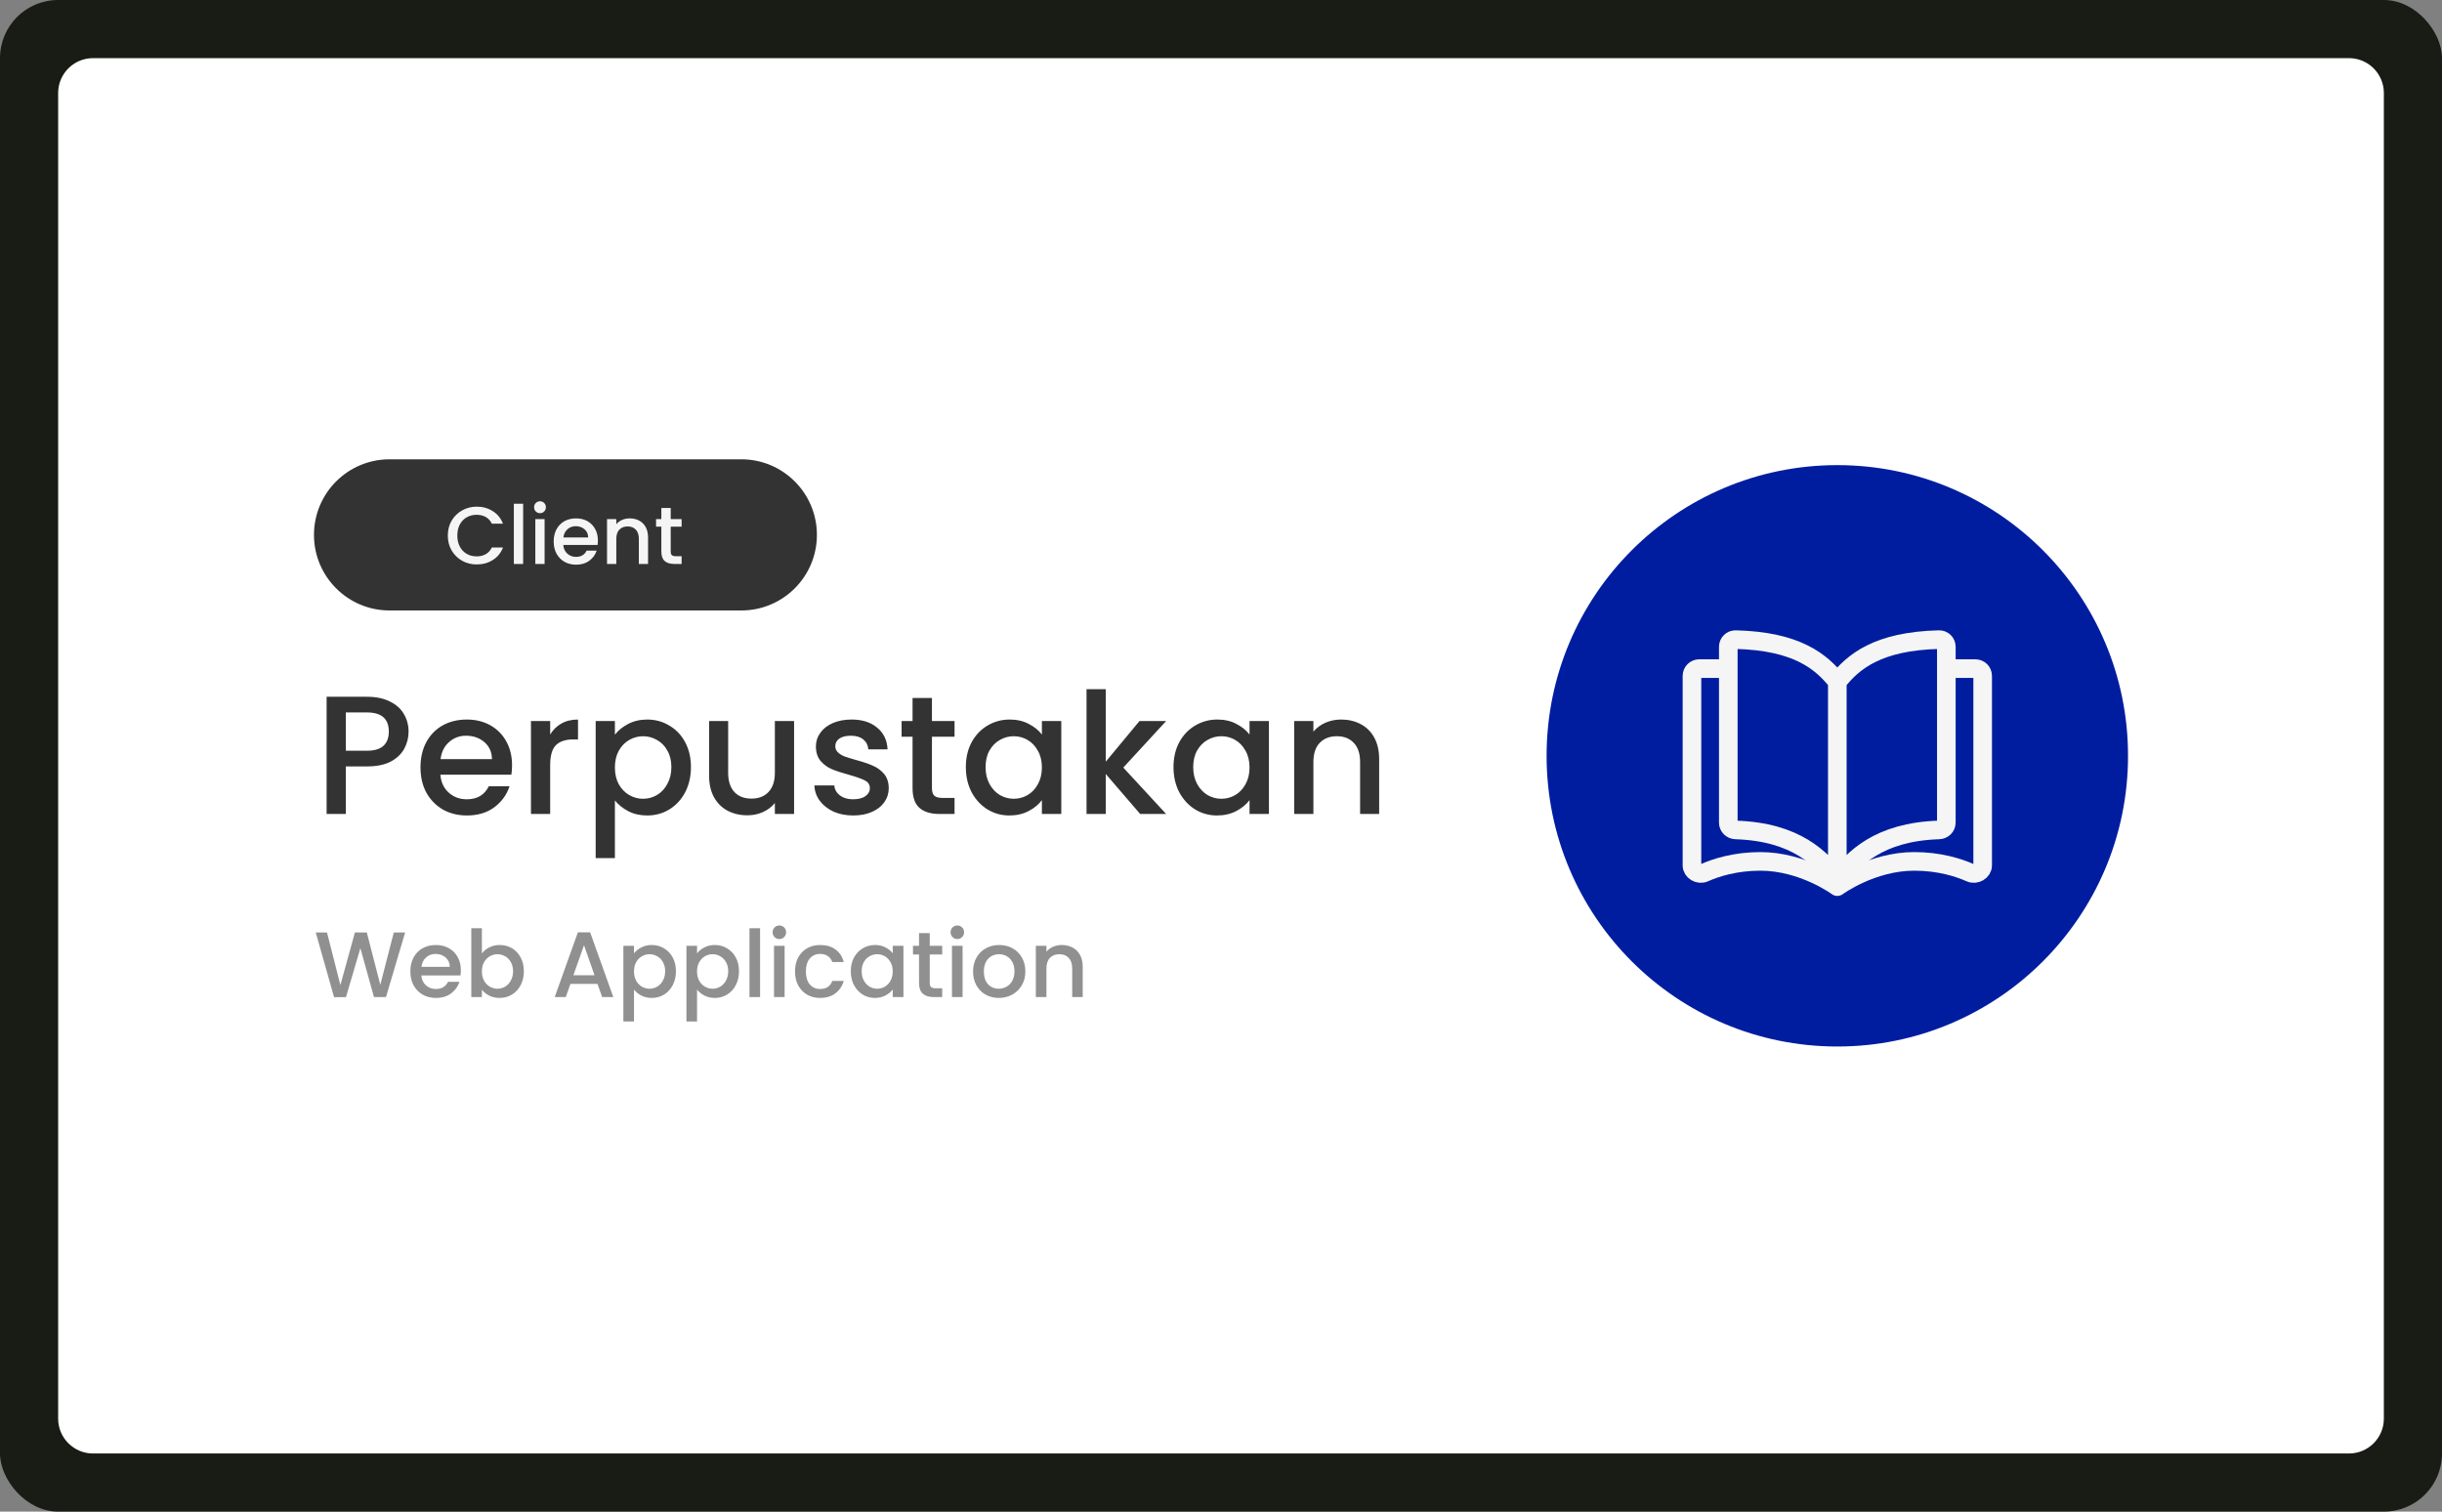 <svg width="420" height="260" viewBox="0 0 420 260" fill="none" xmlns="http://www.w3.org/2000/svg">
<rect x="0" y="0" width="420" height="260" fill="#808080" stroke="none"/>
<rect width="420" height="260" rx="10" fill="#181C14"/>
<g clip-path="url(#clip0_350_198)">
<path d="M404 10H16C12.686 10 10 12.686 10 16V244C10 247.314 12.686 250 16 250H404C407.314 250 410 247.314 410 244V16C410 12.686 407.314 10 404 10Z" fill="white"/>
<path d="M127.5 79H67C59.82 79 54 84.82 54 92C54 99.18 59.82 105 67 105H127.5C134.68 105 140.5 99.18 140.5 92C140.5 84.82 134.68 79 127.5 79Z" fill="#333333"/>
<path d="M77.018 92.114C77.018 91.162 77.237 90.308 77.676 89.552C78.124 88.796 78.726 88.208 79.482 87.788C80.248 87.359 81.082 87.144 81.988 87.144C83.024 87.144 83.944 87.4 84.746 87.914C85.558 88.418 86.146 89.136 86.51 90.07H84.592C84.34 89.556 83.99 89.174 83.542 88.922C83.094 88.67 82.576 88.544 81.988 88.544C81.344 88.544 80.77 88.689 80.266 88.978C79.762 89.267 79.365 89.683 79.076 90.224C78.796 90.766 78.656 91.395 78.656 92.114C78.656 92.832 78.796 93.463 79.076 94.004C79.365 94.546 79.762 94.966 80.266 95.264C80.77 95.553 81.344 95.698 81.988 95.698C82.576 95.698 83.094 95.572 83.542 95.32C83.99 95.068 84.34 94.686 84.592 94.172H86.51C86.146 95.106 85.558 95.824 84.746 96.328C83.944 96.832 83.024 97.084 81.988 97.084C81.073 97.084 80.238 96.874 79.482 96.454C78.726 96.025 78.124 95.432 77.676 94.676C77.237 93.92 77.018 93.066 77.018 92.114ZM89.974 86.64V97H88.378V86.64H89.974ZM92.882 88.264C92.592 88.264 92.35 88.166 92.153 87.97C91.957 87.774 91.859 87.531 91.859 87.242C91.859 86.953 91.957 86.71 92.153 86.514C92.35 86.318 92.592 86.22 92.882 86.22C93.162 86.22 93.4 86.318 93.596 86.514C93.791 86.71 93.889 86.953 93.889 87.242C93.889 87.531 93.791 87.774 93.596 87.97C93.4 88.166 93.162 88.264 92.882 88.264ZM93.665 89.286V97H92.07V89.286H93.665ZM102.831 92.954C102.831 93.243 102.813 93.504 102.775 93.738H96.881C96.927 94.354 97.156 94.849 97.567 95.222C97.978 95.596 98.481 95.782 99.079 95.782C99.938 95.782 100.545 95.422 100.899 94.704H102.621C102.388 95.413 101.963 95.996 101.347 96.454C100.741 96.902 99.984 97.126 99.079 97.126C98.341 97.126 97.679 96.963 97.091 96.636C96.513 96.3 96.055 95.834 95.719 95.236C95.392 94.629 95.229 93.93 95.229 93.136C95.229 92.343 95.388 91.647 95.705 91.05C96.031 90.444 96.484 89.977 97.063 89.65C97.651 89.323 98.323 89.16 99.079 89.16C99.807 89.16 100.456 89.319 101.025 89.636C101.595 89.954 102.038 90.401 102.355 90.98C102.673 91.549 102.831 92.207 102.831 92.954ZM101.165 92.45C101.156 91.862 100.946 91.391 100.535 91.036C100.125 90.681 99.615 90.504 99.009 90.504C98.459 90.504 97.987 90.681 97.595 91.036C97.203 91.382 96.969 91.853 96.895 92.45H101.165ZM108.294 89.16C108.9 89.16 109.442 89.286 109.918 89.538C110.403 89.79 110.781 90.163 111.052 90.658C111.322 91.153 111.458 91.75 111.458 92.45V97H109.876V92.688C109.876 91.998 109.703 91.47 109.358 91.106C109.012 90.733 108.541 90.546 107.944 90.546C107.346 90.546 106.87 90.733 106.516 91.106C106.17 91.47 105.998 91.998 105.998 92.688V97H104.402V89.286H105.998V90.168C106.259 89.85 106.59 89.603 106.992 89.426C107.402 89.249 107.836 89.16 108.294 89.16ZM115.356 90.588V94.858C115.356 95.147 115.421 95.358 115.552 95.488C115.692 95.609 115.925 95.67 116.252 95.67H117.232V97H115.972C115.253 97 114.702 96.832 114.32 96.496C113.937 96.16 113.746 95.614 113.746 94.858V90.588H112.836V89.286H113.746V87.368H115.356V89.286H117.232V90.588H115.356Z" fill="#F5F5F5"/>
<path d="M70.269 125.848C70.269 126.873 70.028 127.84 69.544 128.748C69.061 129.657 68.287 130.401 67.224 130.981C66.16 131.542 64.797 131.822 63.135 131.822H59.481V140H56.175V119.845H63.135C64.681 119.845 65.987 120.116 67.05 120.657C68.132 121.179 68.935 121.895 69.457 122.803C69.999 123.712 70.269 124.727 70.269 125.848ZM63.135 129.125C64.391 129.125 65.329 128.845 65.948 128.284C66.567 127.704 66.876 126.892 66.876 125.848C66.876 123.644 65.629 122.542 63.135 122.542H59.481V129.125H63.135ZM88.067 131.619C88.067 132.219 88.028 132.76 87.951 133.243H75.742C75.838 134.519 76.312 135.544 77.163 136.317C78.013 137.091 79.058 137.477 80.295 137.477C82.073 137.477 83.331 136.733 84.065 135.244H87.632C87.148 136.714 86.269 137.922 84.993 138.869C83.737 139.797 82.171 140.261 80.295 140.261C78.767 140.261 77.395 139.923 76.177 139.246C74.978 138.55 74.031 137.584 73.335 136.346C72.659 135.09 72.32 133.64 72.32 131.996C72.32 130.353 72.648 128.913 73.306 127.675C73.983 126.419 74.921 125.452 76.119 124.775C77.337 124.099 78.729 123.76 80.295 123.76C81.803 123.76 83.147 124.089 84.326 124.746C85.505 125.404 86.424 126.332 87.081 127.53C87.739 128.71 88.067 130.073 88.067 131.619ZM84.616 130.575C84.597 129.357 84.162 128.381 83.311 127.646C82.46 126.912 81.406 126.544 80.15 126.544C79.01 126.544 78.033 126.912 77.221 127.646C76.409 128.362 75.925 129.338 75.771 130.575H84.616ZM94.626 126.341C95.11 125.529 95.748 124.901 96.54 124.456C97.353 123.992 98.309 123.76 99.412 123.76V127.182H98.57C97.275 127.182 96.289 127.511 95.612 128.168C94.955 128.826 94.626 129.966 94.626 131.59V140H91.32V124.021H94.626V126.341ZM105.756 126.37C106.317 125.636 107.08 125.017 108.047 124.514C109.014 124.012 110.106 123.76 111.324 123.76C112.716 123.76 113.982 124.108 115.123 124.804C116.283 125.481 117.192 126.438 117.849 127.675C118.506 128.913 118.835 130.334 118.835 131.938C118.835 133.543 118.506 134.983 117.849 136.259C117.192 137.516 116.283 138.502 115.123 139.217C113.982 139.913 112.716 140.261 111.324 140.261C110.106 140.261 109.023 140.02 108.076 139.536C107.129 139.034 106.355 138.415 105.756 137.68V147.598H102.45V124.021H105.756V126.37ZM115.471 131.938C115.471 130.836 115.239 129.889 114.775 129.096C114.33 128.284 113.731 127.675 112.977 127.269C112.242 126.844 111.45 126.631 110.599 126.631C109.768 126.631 108.975 126.844 108.221 127.269C107.486 127.695 106.887 128.313 106.423 129.125C105.978 129.937 105.756 130.894 105.756 131.996C105.756 133.098 105.978 134.065 106.423 134.896C106.887 135.708 107.486 136.327 108.221 136.752C108.975 137.178 109.768 137.39 110.599 137.39C111.45 137.39 112.242 137.178 112.977 136.752C113.731 136.308 114.33 135.67 114.775 134.838C115.239 134.007 115.471 133.04 115.471 131.938ZM136.575 124.021V140H133.269V138.115C132.747 138.773 132.061 139.295 131.21 139.681C130.379 140.049 129.49 140.232 128.542 140.232C127.286 140.232 126.155 139.971 125.149 139.449C124.163 138.927 123.38 138.154 122.8 137.129C122.24 136.105 121.959 134.867 121.959 133.417V124.021H125.236V132.924C125.236 134.355 125.594 135.457 126.309 136.23C127.025 136.984 128.001 137.361 129.238 137.361C130.476 137.361 131.452 136.984 132.167 136.23C132.902 135.457 133.269 134.355 133.269 132.924V124.021H136.575ZM146.737 140.261C145.481 140.261 144.35 140.039 143.344 139.594C142.358 139.13 141.575 138.512 140.995 137.738C140.415 136.946 140.106 136.066 140.067 135.099H143.489C143.547 135.776 143.866 136.346 144.446 136.81C145.046 137.255 145.79 137.477 146.679 137.477C147.607 137.477 148.323 137.303 148.825 136.955C149.347 136.588 149.608 136.124 149.608 135.563C149.608 134.964 149.318 134.519 148.738 134.229C148.178 133.939 147.279 133.62 146.041 133.272C144.843 132.944 143.866 132.625 143.112 132.315C142.358 132.006 141.701 131.532 141.14 130.894C140.599 130.256 140.328 129.415 140.328 128.371C140.328 127.521 140.58 126.747 141.082 126.051C141.585 125.336 142.3 124.775 143.228 124.369C144.176 123.963 145.258 123.76 146.476 123.76C148.294 123.76 149.753 124.224 150.855 125.152C151.977 126.061 152.576 127.308 152.653 128.893H149.347C149.289 128.178 148.999 127.608 148.477 127.182C147.955 126.757 147.25 126.544 146.36 126.544C145.49 126.544 144.823 126.709 144.359 127.037C143.895 127.366 143.663 127.801 143.663 128.342C143.663 128.768 143.818 129.125 144.127 129.415C144.437 129.705 144.814 129.937 145.258 130.111C145.703 130.266 146.36 130.469 147.23 130.72C148.39 131.03 149.338 131.349 150.072 131.677C150.826 131.987 151.474 132.451 152.015 133.069C152.557 133.688 152.837 134.51 152.856 135.534C152.856 136.443 152.605 137.255 152.102 137.97C151.6 138.686 150.884 139.246 149.956 139.652C149.048 140.058 147.975 140.261 146.737 140.261ZM160.286 126.718V135.563C160.286 136.163 160.421 136.598 160.692 136.868C160.982 137.12 161.465 137.245 162.142 137.245H164.172V140H161.562C160.073 140 158.932 139.652 158.14 138.956C157.347 138.26 156.951 137.129 156.951 135.563V126.718H155.066V124.021H156.951V120.048H160.286V124.021H164.172V126.718H160.286ZM166.117 131.938C166.117 130.334 166.445 128.913 167.103 127.675C167.779 126.438 168.688 125.481 169.829 124.804C170.989 124.108 172.265 123.76 173.657 123.76C174.913 123.76 176.006 124.012 176.934 124.514C177.881 124.998 178.635 125.607 179.196 126.341V124.021H182.531V140H179.196V137.622C178.635 138.376 177.871 139.005 176.905 139.507C175.938 140.01 174.836 140.261 173.599 140.261C172.226 140.261 170.969 139.913 169.829 139.217C168.688 138.502 167.779 137.516 167.103 136.259C166.445 134.983 166.117 133.543 166.117 131.938ZM179.196 131.996C179.196 130.894 178.964 129.937 178.5 129.125C178.055 128.313 177.465 127.695 176.731 127.269C175.996 126.844 175.203 126.631 174.353 126.631C173.502 126.631 172.709 126.844 171.975 127.269C171.24 127.675 170.641 128.284 170.177 129.096C169.732 129.889 169.51 130.836 169.51 131.938C169.51 133.04 169.732 134.007 170.177 134.838C170.641 135.67 171.24 136.308 171.975 136.752C172.729 137.178 173.521 137.39 174.353 137.39C175.203 137.39 175.996 137.178 176.731 136.752C177.465 136.327 178.055 135.708 178.5 134.896C178.964 134.065 179.196 133.098 179.196 131.996ZM193.195 132.025L200.561 140H196.095L190.179 133.127V140H186.873V118.54H190.179V131.01L195.979 124.021H200.561L193.195 132.025ZM201.829 131.938C201.829 130.334 202.157 128.913 202.815 127.675C203.491 126.438 204.4 125.481 205.541 124.804C206.701 124.108 207.977 123.76 209.369 123.76C210.625 123.76 211.718 124.012 212.646 124.514C213.593 124.998 214.347 125.607 214.908 126.341V124.021H218.243V140H214.908V137.622C214.347 138.376 213.583 139.005 212.617 139.507C211.65 140.01 210.548 140.261 209.311 140.261C207.938 140.261 206.681 139.913 205.541 139.217C204.4 138.502 203.491 137.516 202.815 136.259C202.157 134.983 201.829 133.543 201.829 131.938ZM214.908 131.996C214.908 130.894 214.676 129.937 214.212 129.125C213.767 128.313 213.177 127.695 212.443 127.269C211.708 126.844 210.915 126.631 210.065 126.631C209.214 126.631 208.421 126.844 207.687 127.269C206.952 127.675 206.353 128.284 205.889 129.096C205.444 129.889 205.222 130.836 205.222 131.938C205.222 133.04 205.444 134.007 205.889 134.838C206.353 135.67 206.952 136.308 207.687 136.752C208.441 137.178 209.233 137.39 210.065 137.39C210.915 137.39 211.708 137.178 212.443 136.752C213.177 136.327 213.767 135.708 214.212 134.896C214.676 134.065 214.908 133.098 214.908 131.996ZM230.647 123.76C231.904 123.76 233.025 124.021 234.011 124.543C235.016 125.065 235.799 125.839 236.36 126.863C236.921 127.888 237.201 129.125 237.201 130.575V140H233.924V131.068C233.924 129.638 233.566 128.545 232.851 127.791C232.136 127.018 231.159 126.631 229.922 126.631C228.685 126.631 227.699 127.018 226.964 127.791C226.249 128.545 225.891 129.638 225.891 131.068V140H222.585V124.021H225.891V125.848C226.432 125.191 227.119 124.679 227.95 124.311C228.801 123.944 229.7 123.76 230.647 123.76Z" fill="#333333"/>
<path d="M69.68 160.38L66.384 171.5H64.32L61.984 163.084L59.504 171.5L57.456 171.516L54.304 160.38H56.24L58.544 169.436L61.04 160.38H63.088L65.408 169.388L67.728 160.38H69.68ZM79.264 166.876C79.264 167.206 79.243 167.505 79.201 167.772H72.465C72.517 168.476 72.779 169.041 73.249 169.468C73.718 169.894 74.293 170.108 74.977 170.108C75.957 170.108 76.651 169.697 77.056 168.876H79.025C78.757 169.686 78.272 170.353 77.569 170.876C76.875 171.388 76.011 171.644 74.977 171.644C74.133 171.644 73.376 171.457 72.704 171.084C72.043 170.7 71.52 170.166 71.136 169.484C70.763 168.79 70.576 167.99 70.576 167.084C70.576 166.177 70.757 165.382 71.121 164.7C71.493 164.006 72.011 163.473 72.672 163.1C73.344 162.726 74.112 162.54 74.977 162.54C75.808 162.54 76.549 162.721 77.201 163.084C77.851 163.446 78.358 163.958 78.721 164.62C79.083 165.27 79.264 166.022 79.264 166.876ZM77.361 166.3C77.35 165.628 77.109 165.089 76.641 164.684C76.171 164.278 75.59 164.076 74.897 164.076C74.267 164.076 73.728 164.278 73.281 164.684C72.832 165.078 72.566 165.617 72.481 166.3H77.361ZM82.883 163.996C83.192 163.569 83.614 163.222 84.147 162.956C84.692 162.678 85.294 162.54 85.956 162.54C86.734 162.54 87.438 162.726 88.067 163.1C88.697 163.473 89.192 164.006 89.555 164.7C89.918 165.382 90.1 166.166 90.1 167.052C90.1 167.937 89.918 168.732 89.555 169.436C89.192 170.129 88.692 170.673 88.052 171.068C87.422 171.452 86.724 171.644 85.956 171.644C85.272 171.644 84.665 171.51 84.132 171.244C83.609 170.977 83.192 170.636 82.883 170.22V171.5H81.059V159.66H82.883V163.996ZM88.243 167.052C88.243 166.444 88.115 165.921 87.859 165.484C87.614 165.036 87.284 164.7 86.868 164.476C86.462 164.241 86.025 164.124 85.555 164.124C85.097 164.124 84.659 164.241 84.243 164.476C83.838 164.71 83.507 165.052 83.251 165.5C83.006 165.948 82.883 166.476 82.883 167.084C82.883 167.692 83.006 168.225 83.251 168.684C83.507 169.132 83.838 169.473 84.243 169.708C84.659 169.942 85.097 170.06 85.555 170.06C86.025 170.06 86.462 169.942 86.868 169.708C87.284 169.462 87.614 169.11 87.859 168.652C88.115 168.193 88.243 167.66 88.243 167.052ZM102.764 169.228H98.108L97.308 171.5H95.403L99.388 160.364H101.5L105.484 171.5H103.564L102.764 169.228ZM102.252 167.74L100.444 162.572L98.62 167.74H102.252ZM109.04 163.98C109.349 163.574 109.771 163.233 110.304 162.956C110.837 162.678 111.44 162.54 112.112 162.54C112.88 162.54 113.579 162.732 114.208 163.116C114.848 163.489 115.349 164.017 115.712 164.7C116.075 165.382 116.256 166.166 116.256 167.052C116.256 167.937 116.075 168.732 115.712 169.436C115.349 170.129 114.848 170.673 114.208 171.068C113.579 171.452 112.88 171.644 112.112 171.644C111.44 171.644 110.843 171.51 110.32 171.244C109.797 170.966 109.371 170.625 109.04 170.22V175.692H107.216V162.684H109.04V163.98ZM114.4 167.052C114.4 166.444 114.272 165.921 114.016 165.484C113.771 165.036 113.44 164.7 113.024 164.476C112.619 164.241 112.181 164.124 111.712 164.124C111.253 164.124 110.816 164.241 110.4 164.476C109.995 164.71 109.664 165.052 109.408 165.5C109.163 165.948 109.04 166.476 109.04 167.084C109.04 167.692 109.163 168.225 109.408 168.684C109.664 169.132 109.995 169.473 110.4 169.708C110.816 169.942 111.253 170.06 111.712 170.06C112.181 170.06 112.619 169.942 113.024 169.708C113.44 169.462 113.771 169.11 114.016 168.652C114.272 168.193 114.4 167.66 114.4 167.052ZM119.884 163.98C120.193 163.574 120.614 163.233 121.148 162.956C121.681 162.678 122.284 162.54 122.956 162.54C123.724 162.54 124.422 162.732 125.052 163.116C125.692 163.489 126.193 164.017 126.556 164.7C126.918 165.382 127.1 166.166 127.1 167.052C127.1 167.937 126.918 168.732 126.556 169.436C126.193 170.129 125.692 170.673 125.052 171.068C124.422 171.452 123.724 171.644 122.956 171.644C122.284 171.644 121.686 171.51 121.164 171.244C120.641 170.966 120.214 170.625 119.884 170.22V175.692H118.06V162.684H119.884V163.98ZM125.244 167.052C125.244 166.444 125.116 165.921 124.86 165.484C124.614 165.036 124.284 164.7 123.868 164.476C123.462 164.241 123.025 164.124 122.556 164.124C122.097 164.124 121.66 164.241 121.244 164.476C120.838 164.71 120.508 165.052 120.252 165.5C120.006 165.948 119.884 166.476 119.884 167.084C119.884 167.692 120.006 168.225 120.252 168.684C120.508 169.132 120.838 169.473 121.244 169.708C121.66 169.942 122.097 170.06 122.556 170.06C123.025 170.06 123.462 169.942 123.868 169.708C124.284 169.462 124.614 169.11 124.86 168.652C125.116 168.193 125.244 167.66 125.244 167.052ZM130.727 159.66V171.5H128.903V159.66H130.727ZM134.05 161.516C133.719 161.516 133.442 161.404 133.218 161.18C132.994 160.956 132.882 160.678 132.882 160.348C132.882 160.017 132.994 159.74 133.218 159.516C133.442 159.292 133.719 159.18 134.05 159.18C134.37 159.18 134.642 159.292 134.866 159.516C135.09 159.74 135.202 160.017 135.202 160.348C135.202 160.678 135.09 160.956 134.866 161.18C134.642 161.404 134.37 161.516 134.05 161.516ZM134.946 162.684V171.5H133.122V162.684H134.946ZM136.733 167.084C136.733 166.177 136.914 165.382 137.277 164.7C137.65 164.006 138.162 163.473 138.813 163.1C139.464 162.726 140.21 162.54 141.053 162.54C142.12 162.54 143 162.796 143.693 163.308C144.397 163.809 144.872 164.529 145.117 165.468H143.149C142.989 165.03 142.733 164.689 142.381 164.444C142.029 164.198 141.586 164.076 141.053 164.076C140.306 164.076 139.709 164.342 139.261 164.876C138.824 165.398 138.605 166.134 138.605 167.084C138.605 168.033 138.824 168.774 139.261 169.308C139.709 169.841 140.306 170.108 141.053 170.108C142.109 170.108 142.808 169.644 143.149 168.716H145.117C144.861 169.612 144.381 170.326 143.677 170.86C142.973 171.382 142.098 171.644 141.053 171.644C140.21 171.644 139.464 171.457 138.813 171.084C138.162 170.7 137.65 170.166 137.277 169.484C136.914 168.79 136.733 167.99 136.733 167.084ZM146.327 167.052C146.327 166.166 146.508 165.382 146.871 164.7C147.244 164.017 147.745 163.489 148.375 163.116C149.015 162.732 149.719 162.54 150.487 162.54C151.18 162.54 151.783 162.678 152.295 162.956C152.817 163.222 153.233 163.558 153.543 163.964V162.684H155.383V171.5H153.543V170.188C153.233 170.604 152.812 170.95 152.279 171.228C151.745 171.505 151.137 171.644 150.455 171.644C149.697 171.644 149.004 171.452 148.375 171.068C147.745 170.673 147.244 170.129 146.871 169.436C146.508 168.732 146.327 167.937 146.327 167.052ZM153.543 167.084C153.543 166.476 153.415 165.948 153.159 165.5C152.913 165.052 152.588 164.71 152.183 164.476C151.777 164.241 151.34 164.124 150.871 164.124C150.401 164.124 149.964 164.241 149.559 164.476C149.153 164.7 148.823 165.036 148.567 165.484C148.321 165.921 148.199 166.444 148.199 167.052C148.199 167.66 148.321 168.193 148.567 168.652C148.823 169.11 149.153 169.462 149.559 169.708C149.975 169.942 150.412 170.06 150.871 170.06C151.34 170.06 151.777 169.942 152.183 169.708C152.588 169.473 152.913 169.132 153.159 168.684C153.415 168.225 153.543 167.692 153.543 167.084ZM159.906 164.172V169.052C159.906 169.382 159.981 169.622 160.13 169.772C160.29 169.91 160.557 169.98 160.93 169.98H162.05V171.5H160.61C159.789 171.5 159.16 171.308 158.722 170.924C158.285 170.54 158.066 169.916 158.066 169.052V164.172H157.026V162.684H158.066V160.492H159.906V162.684H162.05V164.172H159.906ZM164.66 161.516C164.329 161.516 164.052 161.404 163.828 161.18C163.604 160.956 163.492 160.678 163.492 160.348C163.492 160.017 163.604 159.74 163.828 159.516C164.052 159.292 164.329 159.18 164.66 159.18C164.98 159.18 165.252 159.292 165.476 159.516C165.7 159.74 165.812 160.017 165.812 160.348C165.812 160.678 165.7 160.956 165.476 161.18C165.252 161.404 164.98 161.516 164.66 161.516ZM165.556 162.684V171.5H163.732V162.684H165.556ZM171.774 171.644C170.942 171.644 170.19 171.457 169.518 171.084C168.846 170.7 168.318 170.166 167.934 169.484C167.55 168.79 167.358 167.99 167.358 167.084C167.358 166.188 167.556 165.393 167.95 164.7C168.345 164.006 168.884 163.473 169.566 163.1C170.249 162.726 171.012 162.54 171.854 162.54C172.697 162.54 173.46 162.726 174.142 163.1C174.825 163.473 175.364 164.006 175.758 164.7C176.153 165.393 176.35 166.188 176.35 167.084C176.35 167.98 176.148 168.774 175.742 169.468C175.337 170.161 174.782 170.7 174.078 171.084C173.385 171.457 172.617 171.644 171.774 171.644ZM171.774 170.06C172.244 170.06 172.681 169.948 173.086 169.724C173.502 169.5 173.838 169.164 174.094 168.716C174.35 168.268 174.478 167.724 174.478 167.084C174.478 166.444 174.356 165.905 174.11 165.468C173.865 165.02 173.54 164.684 173.134 164.46C172.729 164.236 172.292 164.124 171.822 164.124C171.353 164.124 170.916 164.236 170.51 164.46C170.116 164.684 169.801 165.02 169.566 165.468C169.332 165.905 169.214 166.444 169.214 167.084C169.214 168.033 169.454 168.769 169.934 169.292C170.425 169.804 171.038 170.06 171.774 170.06ZM182.601 162.54C183.295 162.54 183.913 162.684 184.457 162.972C185.012 163.26 185.444 163.686 185.753 164.252C186.063 164.817 186.217 165.5 186.217 166.3V171.5H184.409V166.572C184.409 165.782 184.212 165.18 183.817 164.764C183.423 164.337 182.884 164.124 182.201 164.124C181.519 164.124 180.975 164.337 180.569 164.764C180.175 165.18 179.977 165.782 179.977 166.572V171.5H178.153V162.684H179.977V163.692C180.276 163.329 180.655 163.046 181.113 162.844C181.583 162.641 182.079 162.54 182.601 162.54Z" fill="#909090"/>
<path d="M316 180C343.614 180 366 157.614 366 130C366 102.386 343.614 80 316 80C288.386 80 266 102.386 266 130C266 157.614 288.386 180 316 180Z" fill="#001DA0"/>
<path d="M316 117.273C313.25 113.773 309.01 110.272 298.503 110.015C297.813 109.998 297.25 110.559 297.25 111.249C297.25 116.371 297.25 135.759 297.25 141.493C297.25 142.183 297.813 142.725 298.503 142.748C309.01 143.091 313.25 147.75 316 151.25M316 117.273C318.75 113.773 322.99 110.272 333.497 110.015C334.187 109.998 334.75 110.546 334.75 111.237C334.75 116.961 334.75 135.766 334.75 141.491C334.75 142.181 334.187 142.725 333.497 142.748C322.99 143.091 318.75 147.75 316 151.25M316 117.273V151.25" stroke="#F5F5F5" stroke-width="3.2" stroke-linejoin="round"/>
<path d="M334.088 115H339.75C340.44 115 341 115.559 341 116.25V148.848C341 149.859 339.808 150.531 338.884 150.12C336.896 149.237 333.578 148.158 329.235 148.158C321.882 148.158 316 152.5 316 152.5C316 152.5 310.117 148.158 302.764 148.158C298.421 148.158 295.104 149.237 293.116 150.12C292.191 150.531 291 149.859 291 148.848V116.25C291 115.559 291.559 115 292.25 115H297.912" stroke="#F5F5F5" stroke-width="3.2" stroke-linejoin="round"/>
</g>
<defs>
<clipPath id="clip0_350_198">
<rect width="400" height="240" fill="white" transform="translate(10 10)"/>
</clipPath>
</defs>
</svg>
